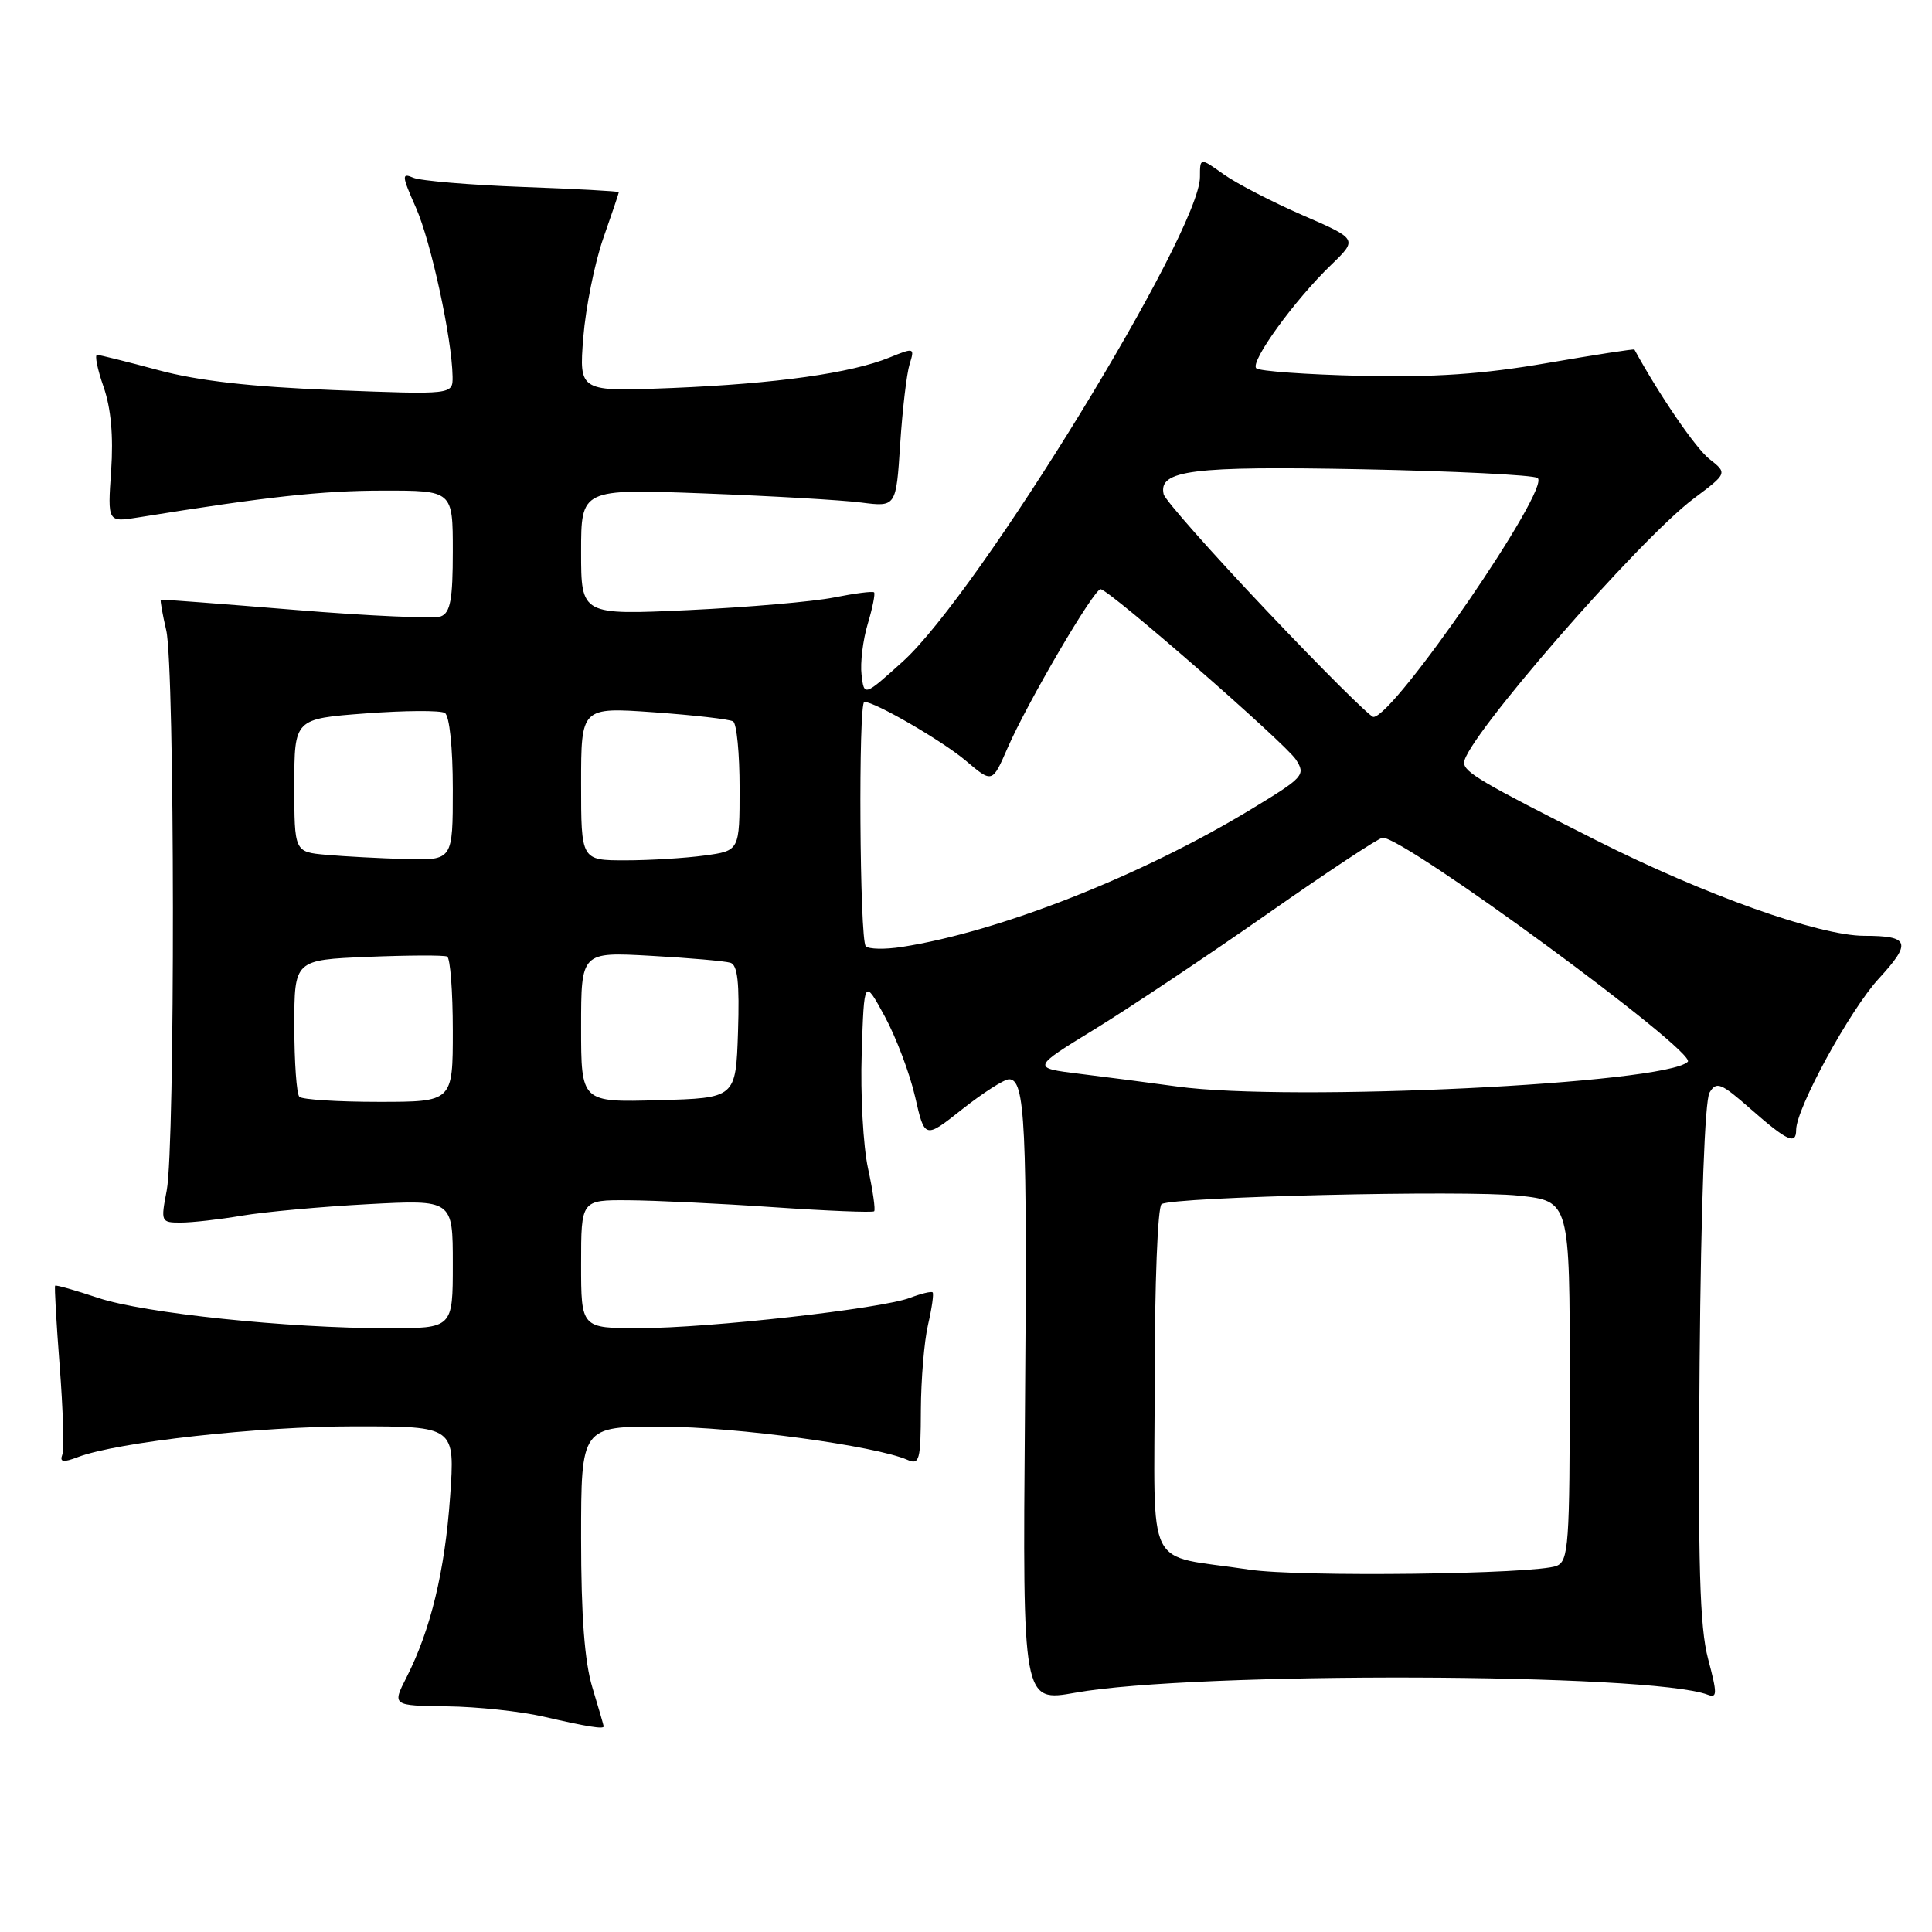<?xml version="1.0" encoding="UTF-8" standalone="no"?>
<!DOCTYPE svg PUBLIC "-//W3C//DTD SVG 1.1//EN" "http://www.w3.org/Graphics/SVG/1.1/DTD/svg11.dtd" >
<svg xmlns="http://www.w3.org/2000/svg" xmlns:xlink="http://www.w3.org/1999/xlink" version="1.1" viewBox="0 0 256 256">
 <g >
 <path fill="currentColor"
d=" M 79.99 228.75 C 79.98 228.61 79.31 226.29 78.49 223.59 C 77.46 220.19 77.00 214.12 77.00 203.84 C 77.00 189.00 77.00 189.00 87.75 189.04 C 97.57 189.07 115.98 191.57 120.25 193.44 C 121.83 194.14 122.00 193.49 122.02 186.86 C 122.04 182.81 122.46 177.71 122.97 175.53 C 123.48 173.34 123.75 171.42 123.58 171.25 C 123.42 171.08 122.07 171.40 120.58 171.97 C 116.77 173.42 93.96 175.98 84.75 175.99 C 77.00 176.00 77.00 176.00 77.00 167.50 C 77.00 159.00 77.00 159.00 83.25 159.04 C 86.69 159.06 95.35 159.47 102.49 159.96 C 109.64 160.45 115.64 160.69 115.83 160.50 C 116.02 160.31 115.66 157.76 115.02 154.83 C 114.38 151.90 114.00 145.03 114.18 139.57 C 114.50 129.65 114.50 129.65 117.25 134.70 C 118.75 137.48 120.56 142.27 121.26 145.34 C 122.53 150.92 122.53 150.92 127.51 146.97 C 130.26 144.80 133.04 143.02 133.70 143.01 C 135.85 142.99 136.13 148.87 135.81 187.52 C 135.50 225.54 135.50 225.54 142.50 224.29 C 158.24 221.48 218.78 221.67 226.29 224.56 C 227.55 225.04 227.56 224.43 226.33 219.81 C 225.22 215.63 224.98 207.28 225.21 180.50 C 225.39 159.63 225.90 145.84 226.52 144.78 C 227.44 143.24 228.02 143.47 232.02 146.99 C 236.82 151.20 238.00 151.74 238.00 149.72 C 238.00 146.87 245.14 133.80 248.96 129.66 C 253.34 124.90 253.03 124.00 247.03 124.00 C 241.05 124.00 225.86 118.59 211.50 111.34 C 196.31 103.68 194.00 102.32 194.00 101.05 C 194.00 98.13 217.14 71.51 224.43 66.06 C 228.90 62.71 228.90 62.71 226.50 60.82 C 224.68 59.39 219.89 52.39 216.57 46.32 C 216.51 46.21 211.30 47.02 204.98 48.11 C 196.49 49.58 190.07 50.02 180.33 49.80 C 173.09 49.63 166.85 49.18 166.46 48.80 C 165.61 47.94 171.53 39.77 176.38 35.10 C 179.91 31.69 179.91 31.69 172.59 28.51 C 168.56 26.75 163.85 24.32 162.13 23.09 C 159.00 20.86 159.00 20.86 159.00 23.45 C 159.00 30.75 129.62 78.65 119.61 87.67 C 114.50 92.28 114.50 92.28 114.16 89.41 C 113.97 87.83 114.34 84.80 114.98 82.67 C 115.62 80.54 115.99 78.66 115.82 78.49 C 115.64 78.31 113.25 78.62 110.50 79.17 C 107.75 79.72 99.09 80.47 91.25 80.84 C 77.00 81.50 77.00 81.50 77.00 73.13 C 77.00 64.77 77.00 64.77 93.25 65.38 C 102.19 65.72 111.58 66.26 114.12 66.59 C 118.74 67.18 118.74 67.18 119.28 58.84 C 119.58 54.25 120.14 49.49 120.53 48.25 C 121.21 46.06 121.15 46.04 117.87 47.37 C 112.76 49.45 102.84 50.84 89.11 51.41 C 76.72 51.92 76.72 51.92 77.29 44.71 C 77.61 40.74 78.80 34.84 79.93 31.59 C 81.07 28.34 82.00 25.59 82.00 25.46 C 82.00 25.34 76.26 25.02 69.25 24.77 C 62.24 24.51 55.72 23.96 54.76 23.55 C 53.20 22.87 53.23 23.27 55.12 27.53 C 57.12 32.07 59.89 44.84 59.97 49.90 C 60.00 52.30 60.00 52.30 44.25 51.69 C 33.24 51.26 26.24 50.46 21.00 49.05 C 16.88 47.94 13.22 47.03 12.87 47.02 C 12.52 47.01 12.90 48.91 13.72 51.25 C 14.71 54.10 15.04 57.76 14.73 62.36 C 14.25 69.22 14.25 69.22 18.38 68.55 C 35.37 65.81 42.69 65.01 50.75 65.01 C 60.00 65.00 60.00 65.00 60.00 73.03 C 60.00 79.43 59.68 81.19 58.42 81.67 C 57.55 82.00 48.89 81.62 39.17 80.82 C 29.45 80.02 21.41 79.41 21.31 79.46 C 21.20 79.51 21.52 81.34 22.03 83.53 C 23.17 88.44 23.22 151.91 22.09 157.75 C 21.29 161.90 21.33 162.00 23.95 162.00 C 25.43 162.00 29.08 161.59 32.07 161.08 C 35.05 160.58 42.56 159.89 48.75 159.56 C 60.00 158.96 60.00 158.96 60.00 167.48 C 60.00 176.00 60.00 176.00 51.42 176.00 C 38.12 176.00 19.08 174.01 13.01 171.98 C 9.99 170.97 7.42 170.24 7.31 170.36 C 7.19 170.47 7.47 175.28 7.91 181.03 C 8.36 186.79 8.52 192.07 8.25 192.77 C 7.89 193.74 8.38 193.81 10.32 193.07 C 15.58 191.07 34.23 189.00 47.03 189.00 C 60.30 189.00 60.30 189.00 59.64 198.35 C 58.95 208.17 57.06 215.98 53.87 222.25 C 51.96 226.00 51.96 226.00 59.23 226.10 C 63.23 226.15 68.97 226.76 72.00 227.46 C 77.86 228.81 80.01 229.15 79.99 228.75 Z  M 165.50 207.98 C 151.45 205.84 153.00 208.93 153.00 183.01 C 153.00 170.12 153.40 159.87 153.92 159.55 C 155.50 158.58 194.12 157.67 201.25 158.43 C 208.00 159.16 208.00 159.16 208.00 182.97 C 208.00 204.72 207.85 206.85 206.25 207.49 C 203.46 208.60 172.09 208.99 165.50 207.98 Z  M 39.67 145.33 C 39.30 144.97 39.00 140.74 39.00 135.93 C 39.00 127.19 39.00 127.19 48.75 126.79 C 54.11 126.57 58.84 126.55 59.25 126.75 C 59.66 126.95 60.00 131.37 60.00 136.56 C 60.00 146.00 60.00 146.00 50.17 146.00 C 44.76 146.00 40.03 145.70 39.67 145.33 Z  M 77.00 136.10 C 77.00 126.13 77.00 126.13 86.25 126.65 C 91.34 126.93 96.08 127.35 96.79 127.57 C 97.74 127.86 98.00 130.25 97.79 136.73 C 97.50 145.50 97.50 145.50 87.25 145.78 C 77.00 146.07 77.00 146.07 77.00 136.10 Z  M 156.00 143.97 C 152.43 143.48 146.61 142.72 143.09 142.29 C 136.68 141.50 136.68 141.50 145.09 136.35 C 149.71 133.51 159.99 126.65 167.93 121.10 C 175.87 115.54 182.74 111.00 183.21 111.00 C 186.23 111.00 224.92 139.41 223.64 140.69 C 220.72 143.61 170.97 146.02 156.00 143.97 Z  M 114.72 125.38 C 113.90 124.56 113.72 93.00 114.53 93.00 C 115.96 93.00 124.90 98.19 127.99 100.81 C 131.48 103.77 131.48 103.77 133.50 99.13 C 136.13 93.09 144.98 77.98 145.84 78.07 C 147.06 78.19 170.29 98.47 171.71 100.64 C 173.04 102.69 172.76 103.00 165.80 107.22 C 151.23 116.06 132.44 123.46 119.47 125.48 C 117.25 125.82 115.11 125.78 114.72 125.38 Z  M 43.25 113.27 C 39.00 112.89 39.00 112.89 39.00 104.06 C 39.00 95.24 39.00 95.24 48.45 94.53 C 53.65 94.14 58.37 94.11 58.95 94.47 C 59.56 94.85 60.00 99.05 60.00 104.56 C 60.00 114.00 60.00 114.00 53.75 113.83 C 50.31 113.73 45.59 113.48 43.25 113.27 Z  M 77.00 103.85 C 77.00 93.70 77.00 93.70 86.64 94.38 C 91.95 94.76 96.67 95.30 97.14 95.59 C 97.62 95.88 98.00 99.86 98.00 104.42 C 98.00 112.73 98.00 112.73 93.36 113.36 C 90.81 113.71 86.08 114.00 82.86 114.00 C 77.00 114.00 77.00 114.00 77.00 103.85 Z  M 167.84 80.92 C 160.50 73.18 154.36 66.23 154.19 65.49 C 153.46 62.30 157.92 61.74 180.46 62.18 C 192.62 62.42 203.10 62.94 203.73 63.33 C 205.64 64.52 184.71 95.00 181.98 95.00 C 181.54 95.00 175.17 88.66 167.84 80.92 Z "/>
</g>
</svg>